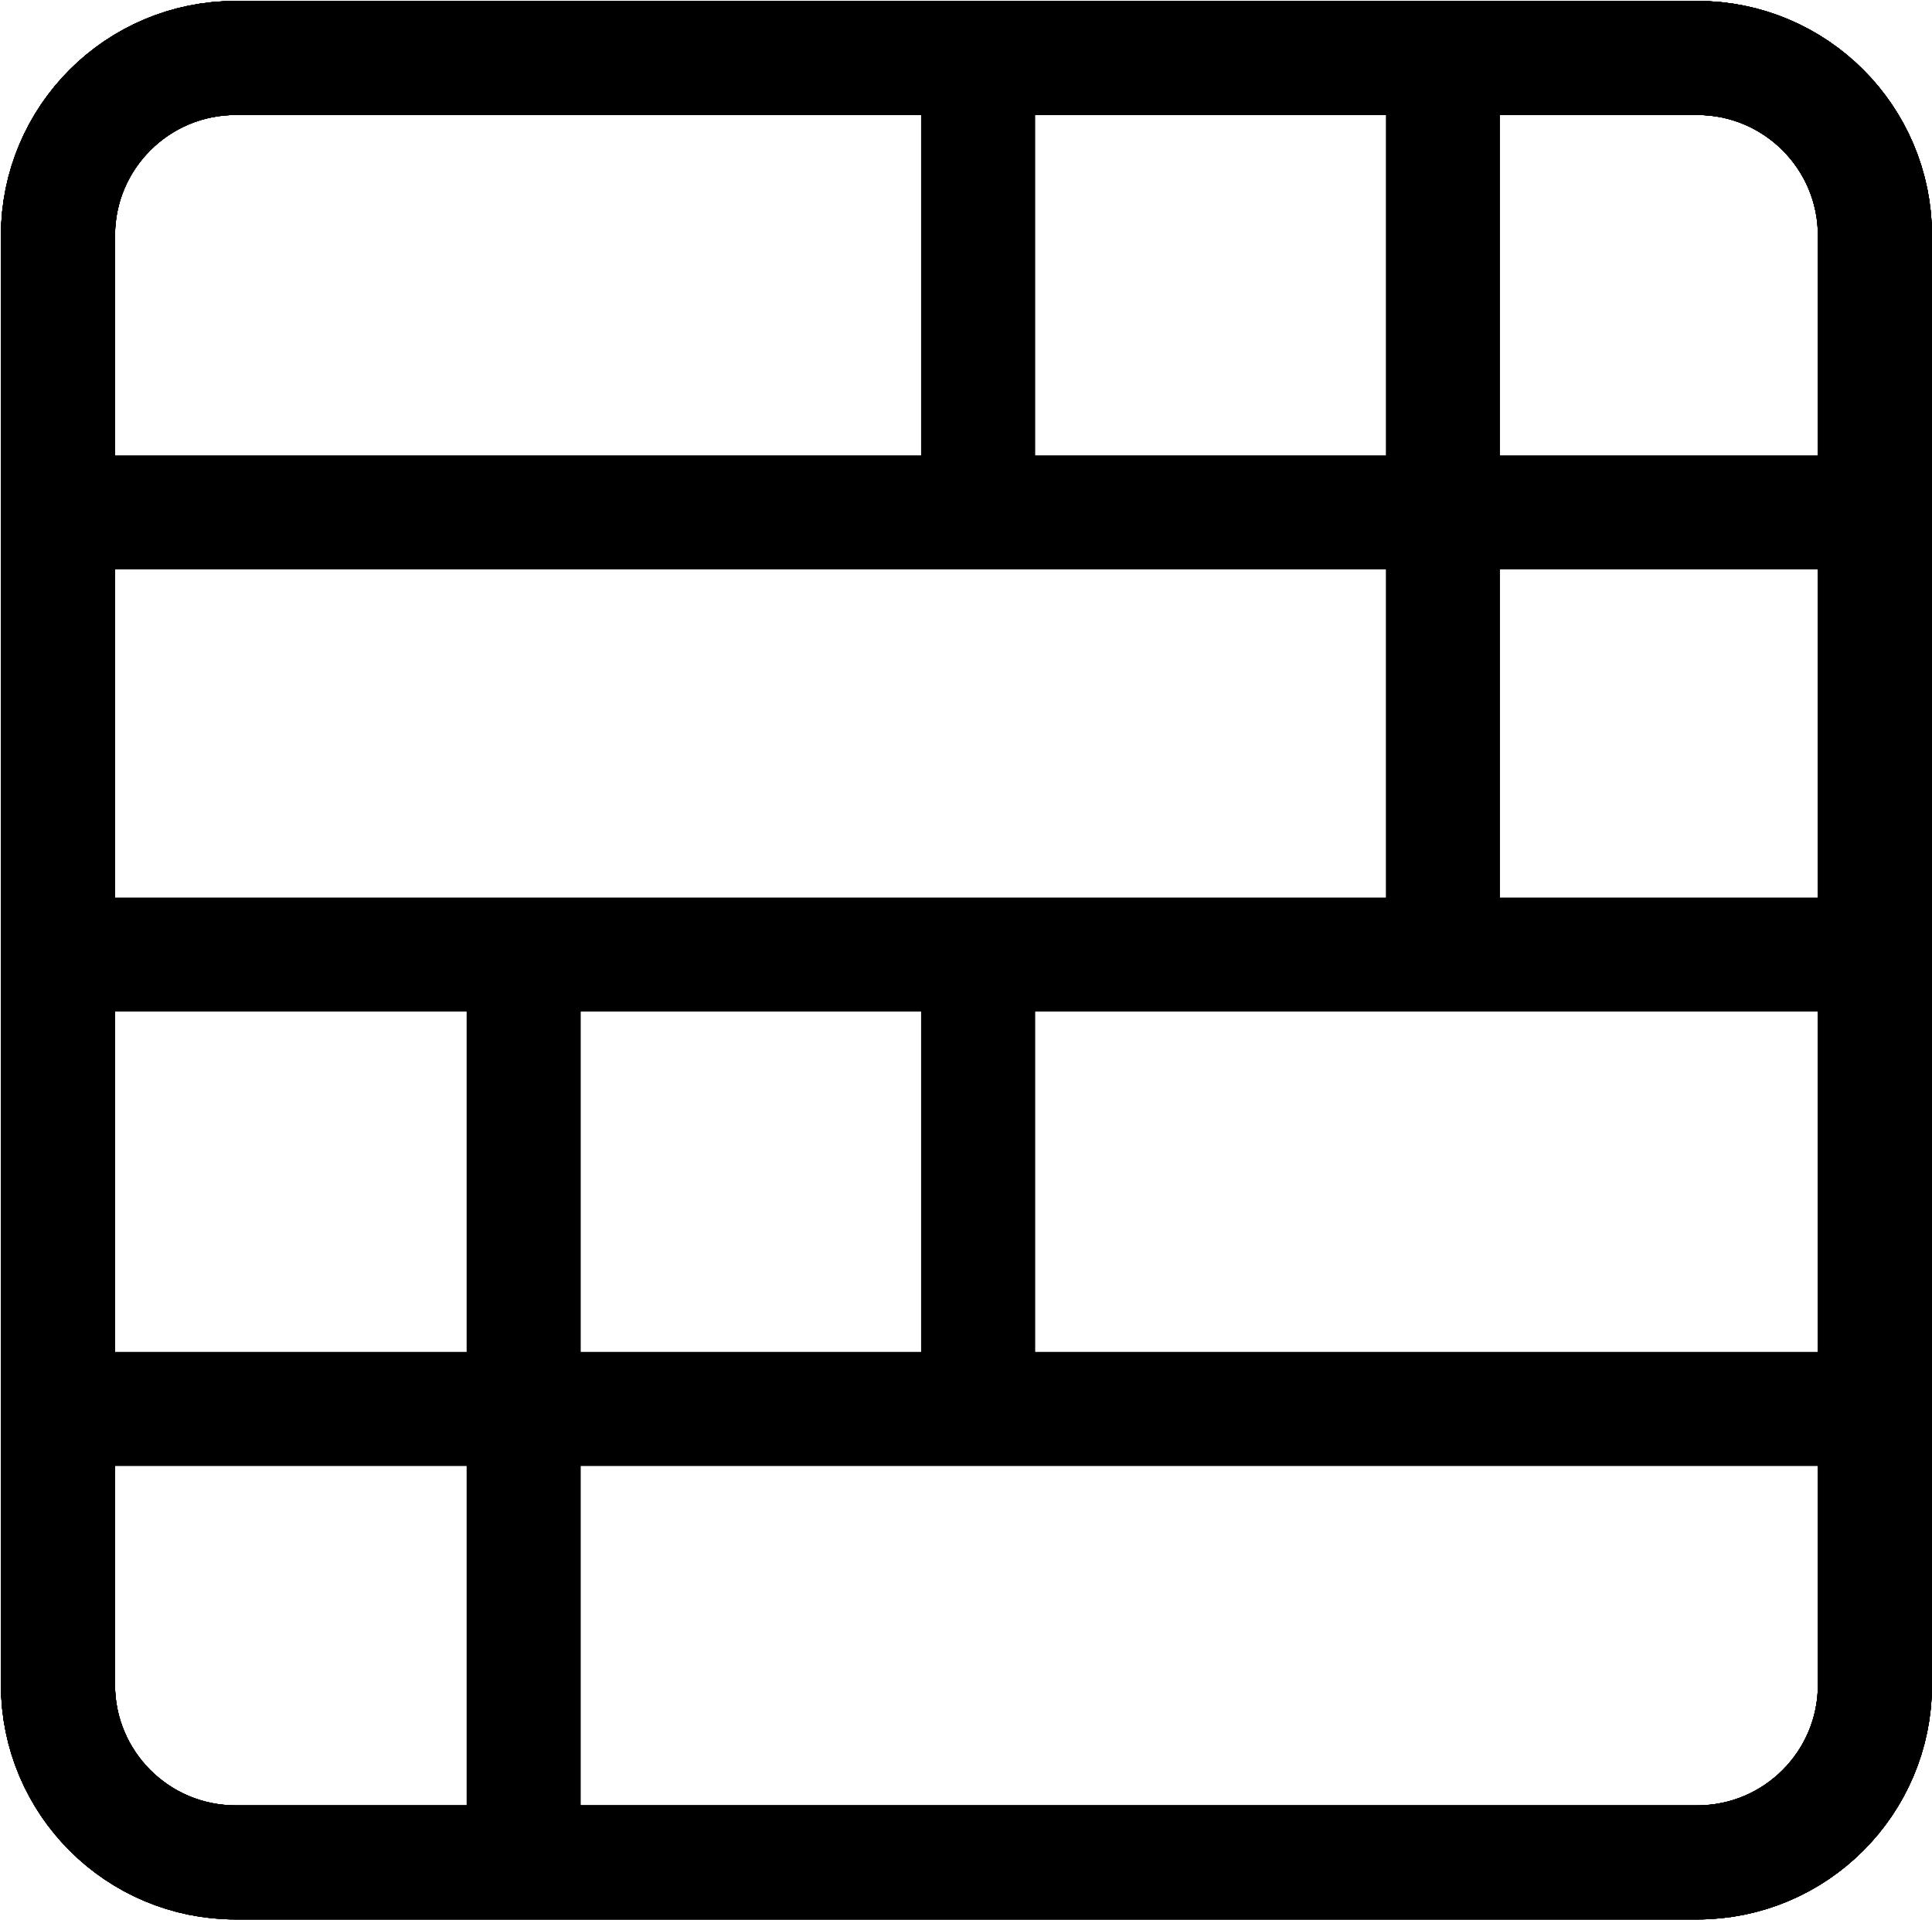 <svg width="1033" height="1027" viewBox="0 0 1033 1027" fill="none" xmlns="http://www.w3.org/2000/svg">
<path d="M126 31H907.5C959.967 31 1002.5 73.533 1002.5 126V901C1002.5 953.467 959.967 996 907.5 996H126C73.533 996 31 953.467 31 901V126C31 73.533 73.533 31 126 31Z" fill="url(#paint0_linear_4_41)"/>
<path d="M907.5 31H126M907.5 31C959.967 31 1002.5 73.533 1002.5 126M907.5 31V31C959.967 31 1002.5 73.533 1002.5 126V126M126 31C73.533 31 31 73.533 31 126M126 31V31C73.533 31 31 73.533 31 126V126M31 126V901M31 901C31 953.467 73.533 996 126 996M31 901V901C31 953.467 73.533 996 126 996V996M126 996H907.5M907.5 996C959.967 996 1002.5 953.467 1002.5 901M907.5 996V996C959.967 996 1002.5 953.467 1002.5 901V901M1002.5 901V126" stroke="black" stroke-width="61"/>
<path d="M126 31H907.5C959.967 31 1002.5 73.533 1002.5 126V901C1002.5 953.467 959.967 996 907.5 996H126C73.533 996 31 953.467 31 901V126C31 73.533 73.533 31 126 31Z" fill="url(#paint1_linear_4_41)"/>
<path d="M907.5 31H126M907.5 31C959.967 31 1002.5 73.533 1002.5 126M907.5 31V31C959.967 31 1002.5 73.533 1002.5 126V126M126 31C73.533 31 31 73.533 31 126M126 31V31C73.533 31 31 73.533 31 126V126M31 126V901M31 901C31 953.467 73.533 996 126 996M31 901V901C31 953.467 73.533 996 126 996V996M126 996H907.5M907.5 996C959.967 996 1002.5 953.467 1002.5 901M907.5 996V996C959.967 996 1002.5 953.467 1002.5 901V901M1002.5 901V126" stroke="black" stroke-width="61"/>
<path d="M126 31H907.5C959.967 31 1002.5 73.533 1002.5 126V901C1002.5 953.467 959.967 996 907.5 996H126C73.533 996 31 953.467 31 901V126C31 73.533 73.533 31 126 31Z" fill="url(#paint2_linear_4_41)"/>
<path d="M907.5 31H126M907.5 31C959.967 31 1002.5 73.533 1002.5 126M907.5 31V31C959.967 31 1002.5 73.533 1002.5 126V126M126 31C73.533 31 31 73.533 31 126M126 31V31C73.533 31 31 73.533 31 126V126M31 126V901M31 901C31 953.467 73.533 996 126 996M31 901V901C31 953.467 73.533 996 126 996V996M126 996H907.5M907.5 996C959.967 996 1002.5 953.467 1002.5 901M907.5 996V996C959.967 996 1002.5 953.467 1002.5 901V901M1002.5 901V126" stroke="black" stroke-width="61"/>
<path d="M126 31H907.5C959.967 31 1002.5 73.533 1002.5 126V901C1002.5 953.467 959.967 996 907.5 996H126C73.533 996 31 953.467 31 901V126C31 73.533 73.533 31 126 31Z" fill="url(#paint3_linear_4_41)"/>
<path d="M907.5 31H126M907.5 31C959.967 31 1002.5 73.533 1002.5 126M907.5 31V31C959.967 31 1002.5 73.533 1002.5 126V126M126 31C73.533 31 31 73.533 31 126M126 31V31C73.533 31 31 73.533 31 126V126M31 126V901M31 901C31 953.467 73.533 996 126 996M31 901V901C31 953.467 73.533 996 126 996V996M126 996H907.5M907.5 996C959.967 996 1002.5 953.467 1002.5 901M907.5 996V996C959.967 996 1002.5 953.467 1002.5 901V901M1002.5 901V126" stroke="black" stroke-width="61"/>

<path d="M37 274H996.5M37 510.5H996.5M37 753.5H996.5M523 34V267.5M771.5 34V504.5M523 504.5V747.5M280 504.5V993M907.5 31H126C73.533 31 31 73.533 31 126V901C31 953.467 73.533 996 126 996H907.5C959.967 996 1002.5 953.467 1002.5 901V126C1002.5 73.533 959.967 31 907.5 31Z" stroke="black" stroke-width="61"/>
</svg>
